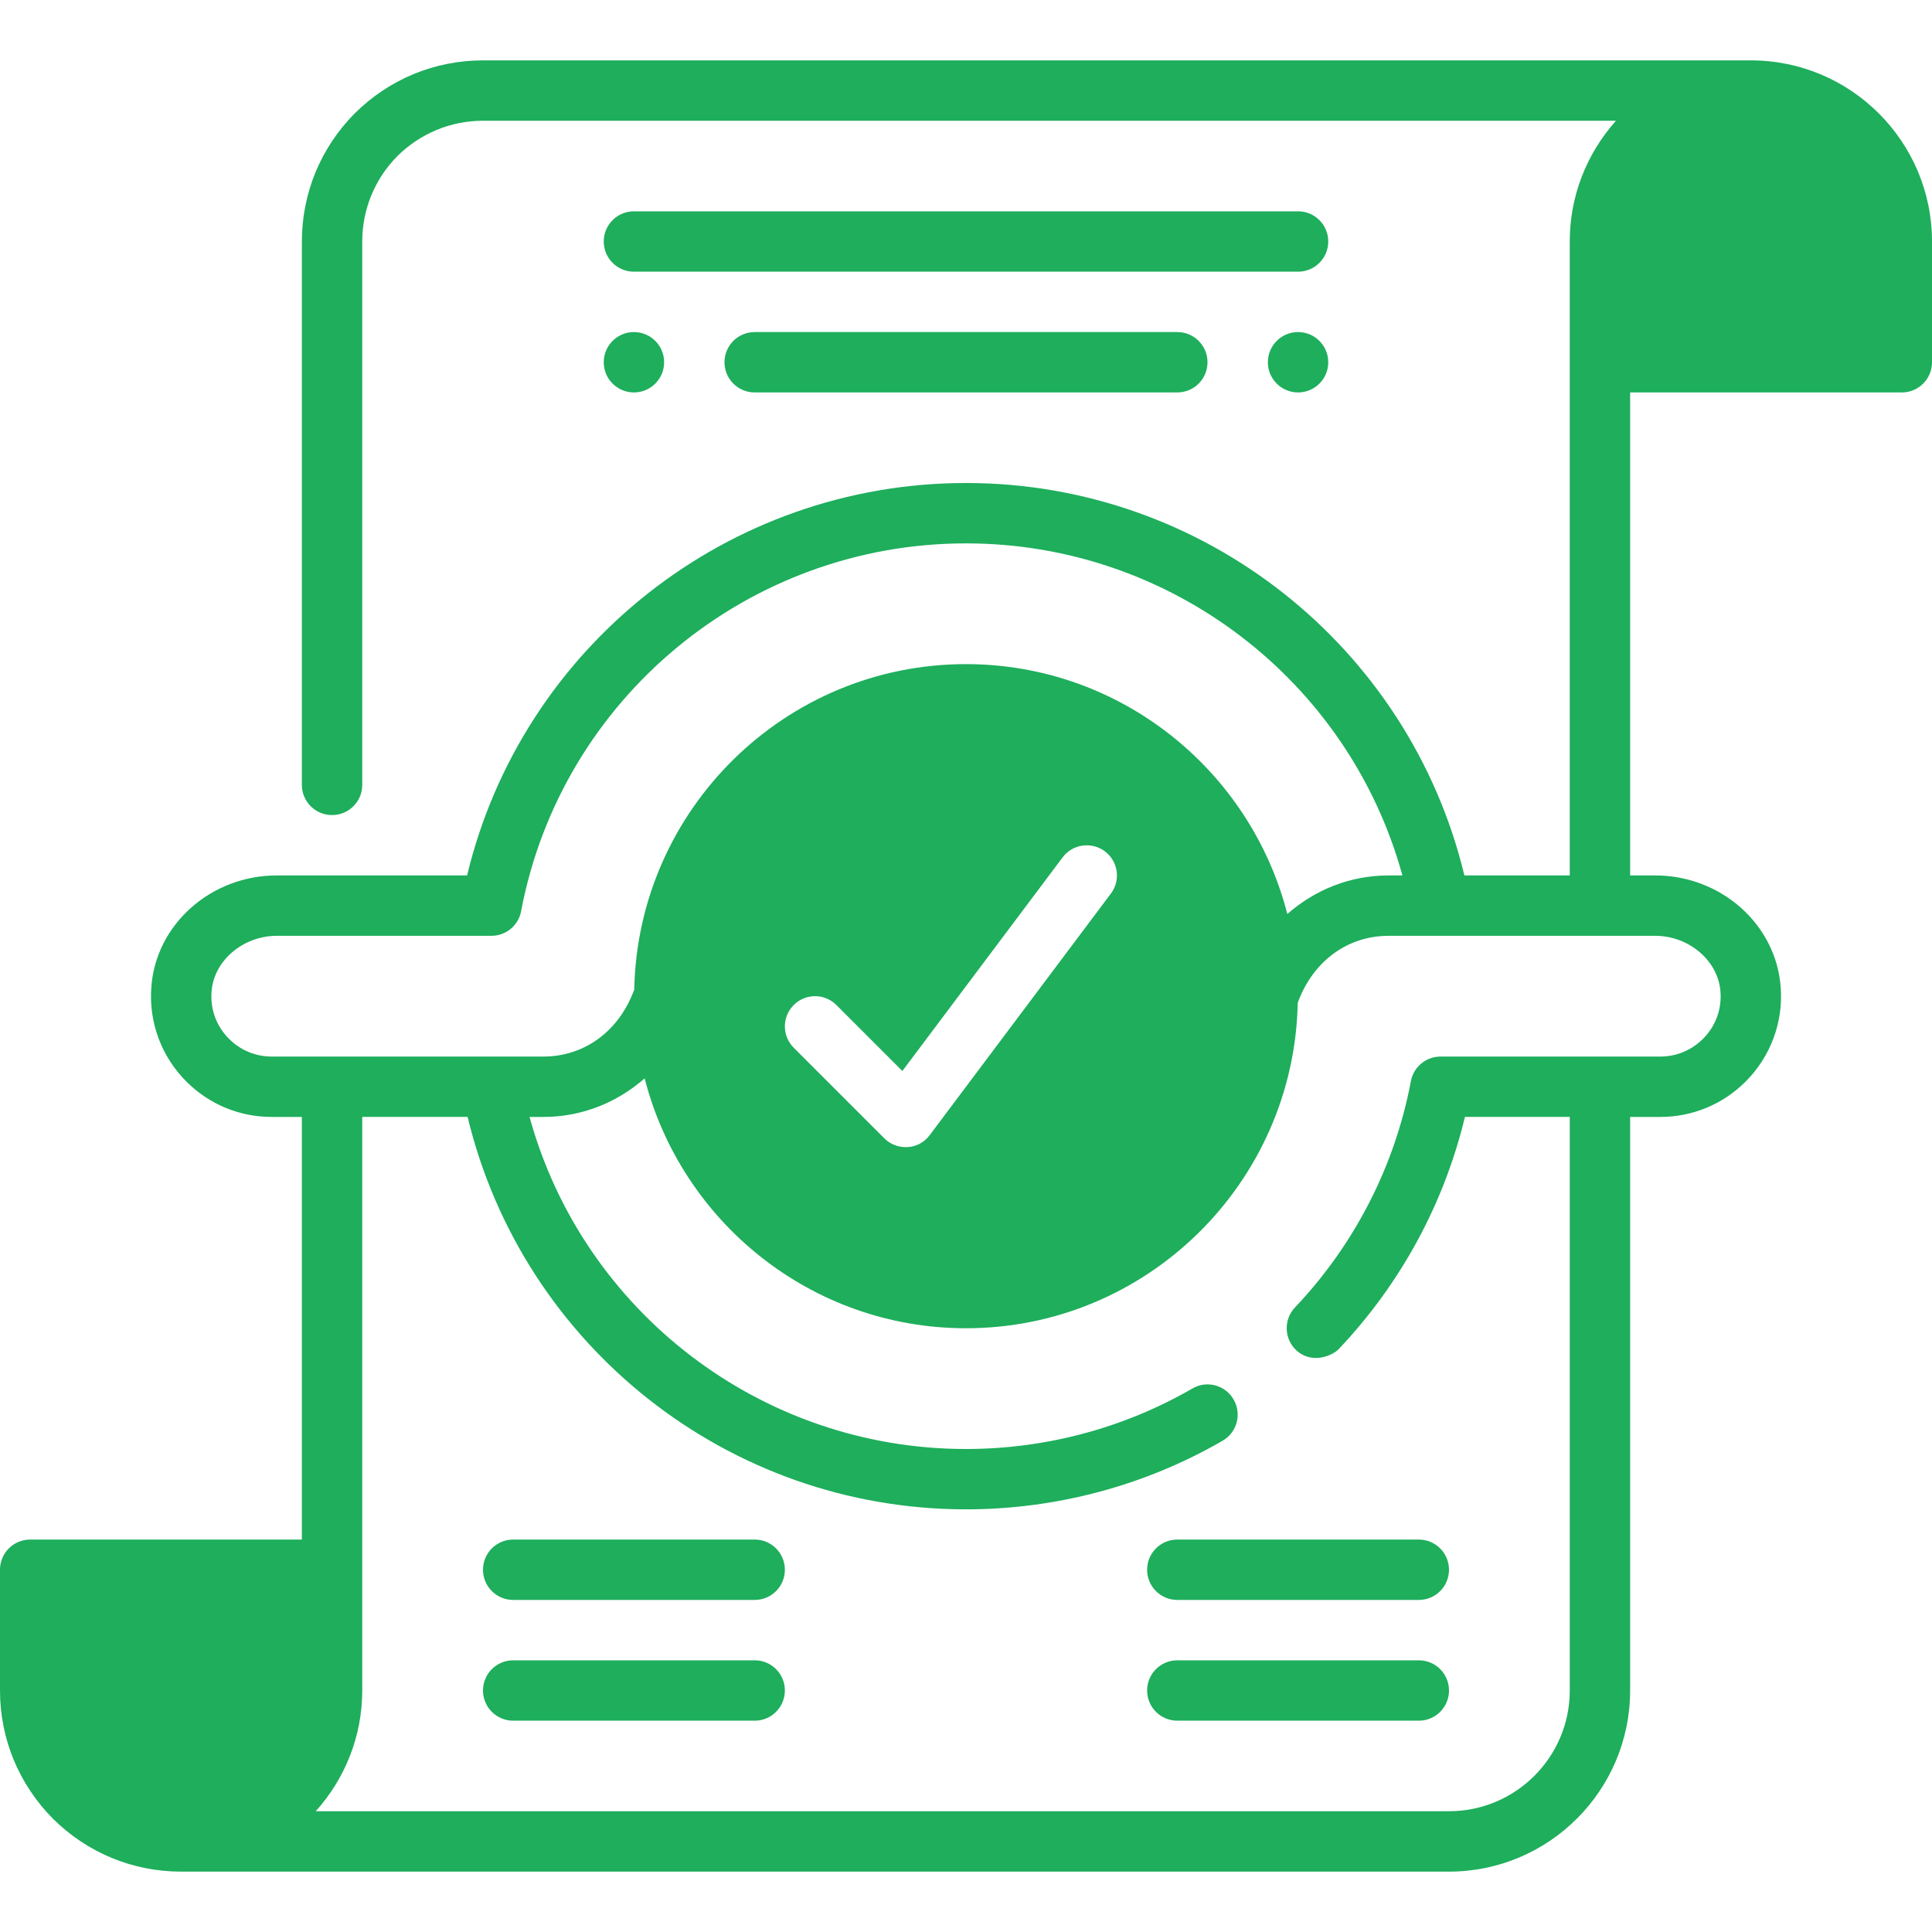 <!-- icon666.com - MILLIONS OF FREE VECTOR ICONS --><svg id="Layer_1" viewBox="0 0 64 64" xmlns="http://www.w3.org/2000/svg"><path d="m58 2h-42c-1.597 0-3.104.621-4.251 1.757-1.128 1.14-1.749 2.646-1.749 4.243v18c0 .553.447 1 1 1s1-.447 1-1v-18c0-1.066.416-2.073 1.163-2.829.764-.755 1.771-1.171 2.837-1.171h37.531c-.986 1.107-1.531 2.513-1.531 4v21h-3.49c-1.824-7.578-8.628-13-16.51-13s-14.706 5.419-16.527 13h-6.303c-2.188 0-4.015 1.63-4.157 3.705-.088 1.159.335 2.298 1.16 3.122.756.757 1.761 1.173 2.827 1.173h1v14h-9c-.553 0-1 .447-1 1v4c0 1.597.621 3.104 1.757 4.251 1.14 1.128 2.646 1.749 4.243 1.749h42c3.309 0 6-2.691 6-6v-19h1c1.066 0 2.071-.416 2.827-1.173.825-.824 1.248-1.963 1.161-3.115-.144-2.082-1.971-3.712-4.158-3.712h-.83v-16h9c.553 0 1-.447 1-1v-4c0-3.309-2.691-6-6-6zm-49 33c-.532 0-1.034-.208-1.413-.587-.418-.418-.624-.972-.579-1.564.07-1.02 1.04-1.849 2.162-1.849h7.11c.48 0 .894-.342.982-.814 1.335-7.061 7.533-12.186 14.737-12.186 6.794 0 12.688 4.56 14.458 11h-.458c-1.274 0-2.439.474-3.355 1.278-1.216-4.751-5.521-8.278-10.645-8.278-5.992 0-10.871 4.817-10.989 10.781-.499 1.37-1.642 2.219-3.011 2.219zm27.8-5.4-6 8c-.174.232-.44.4-.8.4-.265 0-.519-.104-.707-.293l-3-3c-.391-.391-.391-1.023 0-1.414s1.023-.391 1.414 0l2.185 2.185 5.309-7.077c.331-.442.958-.53 1.399-.2.442.331.532.958.2 1.399zm18.03 1.4c1.122 0 2.092.829 2.163 1.855.044.586-.162 1.14-.58 1.558-.379.379-.881.587-1.413.587h-7.28c-.48 0-.894.342-.982.814-.532 2.813-1.86 5.406-3.841 7.498-.379.401-.362 1.034.039 1.414.537.491 1.217.169 1.414-.039 2.052-2.167 3.485-4.811 4.178-7.688h3.473v19c0 2.206-1.794 4-4 4h-37.541c.954-1.063 1.54-2.462 1.54-4v-19h3.49c1.824 7.578 8.628 13 16.51 13 2.989 0 5.929-.786 8.501-2.273.478-.276.642-.888.364-1.366-.275-.479-.887-.644-1.366-.364-2.268 1.311-4.86 2.004-7.499 2.004-6.794 0-12.688-4.56-14.458-11h.458c1.274 0 2.439-.474 3.355-1.278 1.216 4.751 5.521 8.278 10.645 8.278 5.992 0 10.871-4.817 10.989-10.781.499-1.37 1.642-2.219 3.011-2.219z" fill="#000000" style="fill: rgb(30, 174, 92);"></path><path d="m43 7h-22c-.553 0-1 .447-1 1s.447 1 1 1h22c.553 0 1-.447 1-1s-.447-1-1-1z" fill="#000000" style="fill: rgb(30, 174, 92);"></path><path d="m25 11c-.553 0-1 .447-1 1s.447 1 1 1h14c.553 0 1-.447 1-1s-.447-1-1-1z" fill="#000000" style="fill: rgb(30, 174, 92);"></path><path d="m25 51h-8c-.553 0-1 .447-1 1s.447 1 1 1h8c.553 0 1-.447 1-1s-.447-1-1-1z" fill="#000000" style="fill: rgb(30, 174, 92);"></path><path d="m25 55h-8c-.553 0-1 .447-1 1s.447 1 1 1h8c.553 0 1-.447 1-1s-.447-1-1-1z" fill="#000000" style="fill: rgb(30, 174, 92);"></path><path d="m38 52c0 .553.447 1 1 1h8c.553 0 1-.447 1-1s-.447-1-1-1h-8c-.553 0-1 .447-1 1z" fill="#000000" style="fill: rgb(30, 174, 92);"></path><path d="m47 55h-8c-.553 0-1 .447-1 1s.447 1 1 1h8c.553 0 1-.447 1-1s-.447-1-1-1z" fill="#000000" style="fill: rgb(30, 174, 92);"></path><circle cx="21" cy="12" r="1" fill="#000000" style="fill: rgb(30, 174, 92);"></circle><circle cx="43" cy="12" r="1" fill="#000000" style="fill: rgb(30, 174, 92);"></circle></svg>